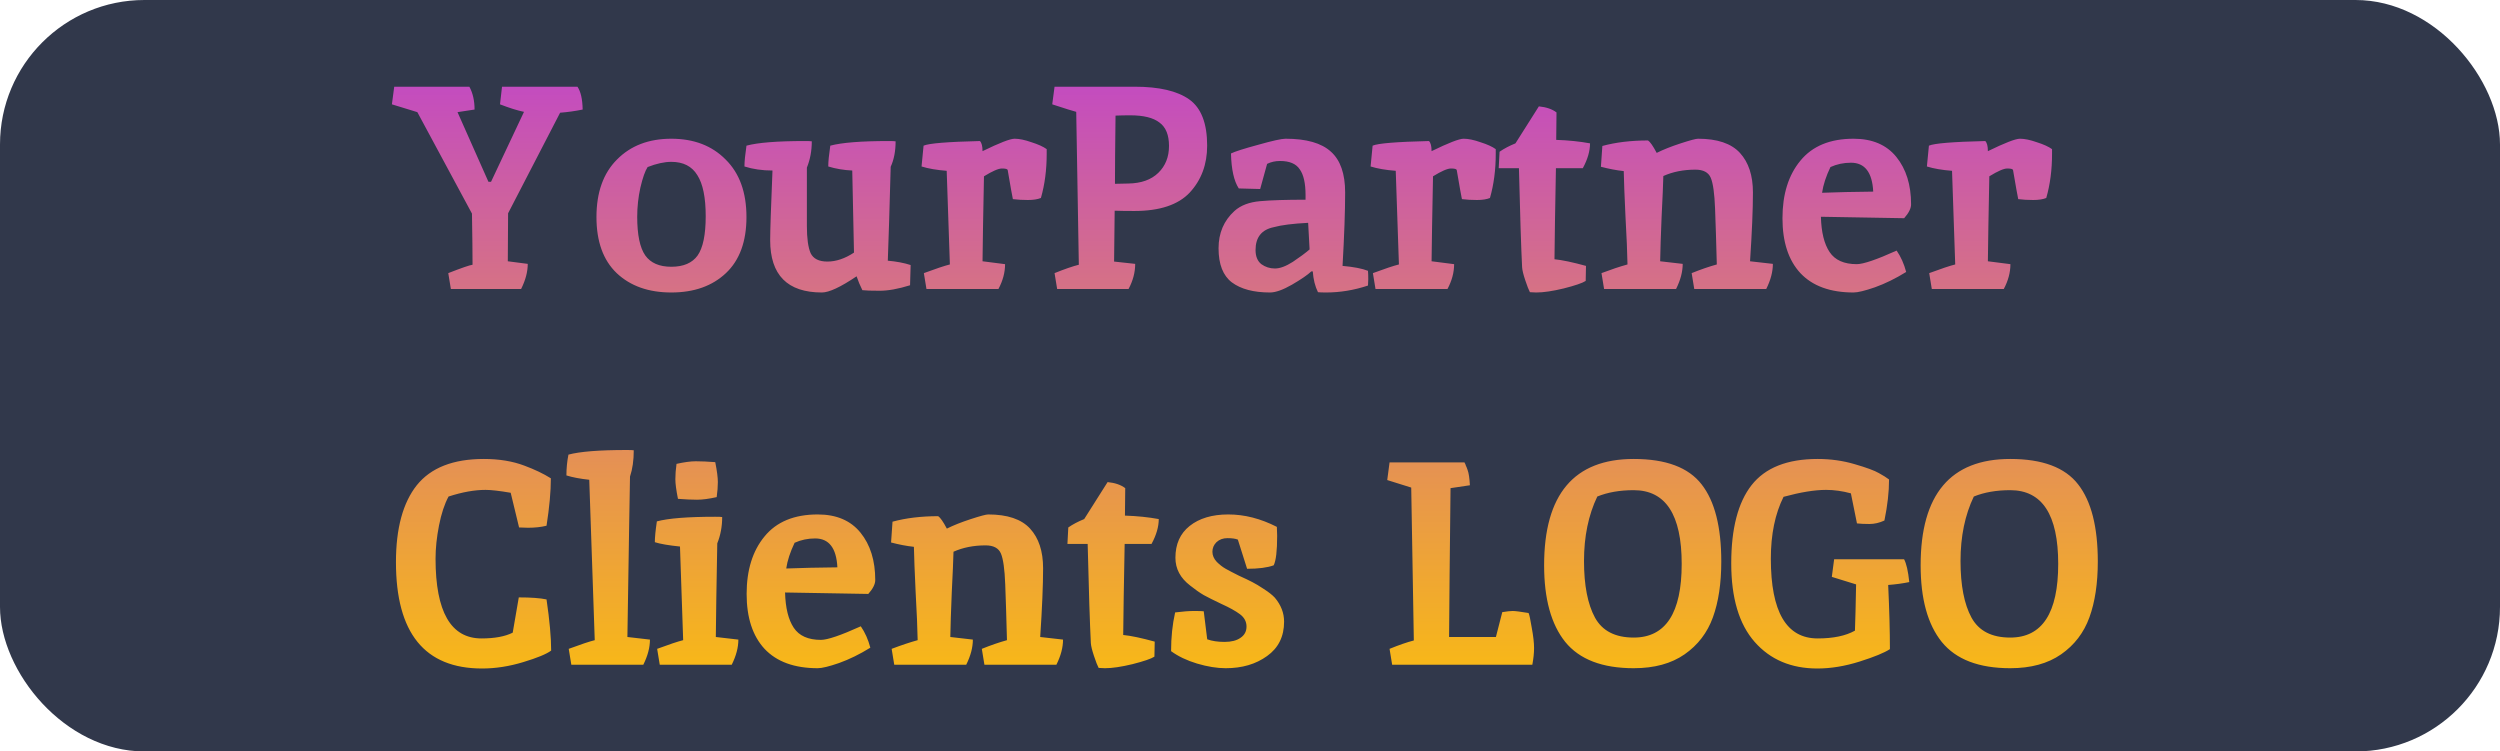 <svg width="173" height="52" viewBox="0 0 173 52" fill="none" xmlns="http://www.w3.org/2000/svg">
<rect width="173" height="52" rx="10" fill="#31384B"/>
<path d="M35.16 14.76L35.14 18.08L36.52 18.26C36.52 18.807 36.367 19.387 36.06 20H31.2L31.02 18.9C31.94 18.54 32.5 18.347 32.7 18.32C32.7 17.533 32.687 16.353 32.66 14.78L28.88 7.76L27.12 7.22L27.28 6H32.48C32.72 6.44 32.84 6.967 32.84 7.58C32.533 7.633 32.14 7.693 31.66 7.76L33.8 12.58H33.98L36.26 7.74C35.807 7.647 35.253 7.473 34.6 7.22L34.74 6H39.96C40.187 6.333 40.307 6.86 40.32 7.58C39.8 7.687 39.28 7.76 38.76 7.8L35.16 14.76ZM46.455 11.2C45.975 11.2 45.428 11.32 44.815 11.56C44.641 11.827 44.475 12.3 44.315 12.98C44.168 13.647 44.095 14.32 44.095 15C44.095 16.253 44.281 17.147 44.655 17.68C45.028 18.2 45.628 18.46 46.455 18.46C47.295 18.46 47.901 18.2 48.275 17.68C48.648 17.147 48.835 16.24 48.835 14.96C48.835 13.667 48.641 12.72 48.255 12.12C47.881 11.507 47.281 11.2 46.455 11.2ZM46.455 9.6C48.015 9.6 49.268 10.08 50.215 11.04C51.175 11.987 51.655 13.313 51.655 15.02C51.655 16.713 51.181 18.007 50.235 18.9C49.288 19.793 48.028 20.24 46.455 20.24C44.881 20.24 43.621 19.793 42.675 18.9C41.741 18.007 41.275 16.713 41.275 15.02C41.275 13.313 41.748 11.987 42.695 11.04C43.641 10.08 44.895 9.6 46.455 9.6ZM61.496 9.76C61.75 9.76 61.91 9.767 61.976 9.78C61.976 10.46 61.863 11.047 61.636 11.54C61.556 14.473 61.49 16.64 61.436 18.04C62.036 18.093 62.563 18.193 63.016 18.34L62.976 19.74C62.163 19.993 61.463 20.12 60.876 20.12C60.29 20.12 59.89 20.107 59.676 20.08C59.516 19.76 59.383 19.44 59.276 19.12C58.17 19.867 57.37 20.24 56.876 20.24C54.49 20.24 53.296 19.033 53.296 16.62C53.296 15.967 53.35 14.36 53.456 11.8C52.75 11.8 52.103 11.707 51.516 11.52C51.516 11.187 51.563 10.707 51.656 10.08C52.443 9.867 53.79 9.76 55.696 9.76C55.95 9.76 56.11 9.767 56.176 9.78C56.176 10.433 56.063 11.04 55.836 11.6V15.64C55.836 16.493 55.923 17.12 56.096 17.52C56.283 17.907 56.67 18.1 57.256 18.1C57.856 18.1 58.47 17.893 59.096 17.48L58.976 11.8C58.39 11.773 57.836 11.68 57.316 11.52C57.316 11.187 57.363 10.707 57.456 10.08C58.243 9.867 59.59 9.76 61.496 9.76ZM69.731 11.76C69.704 11.693 69.571 11.66 69.331 11.66C69.091 11.66 68.678 11.84 68.091 12.2C68.038 14.813 68.004 16.773 67.991 18.08L69.551 18.28C69.551 18.853 69.398 19.427 69.091 20H64.111L63.931 18.9C64.758 18.593 65.358 18.393 65.731 18.3L65.511 11.82C64.818 11.767 64.238 11.667 63.771 11.52L63.911 10.08C64.271 9.92 65.571 9.813 67.811 9.76C67.931 9.88 67.991 10.113 67.991 10.46C69.164 9.887 69.904 9.6 70.211 9.6C70.531 9.6 70.918 9.68 71.371 9.84C71.838 9.987 72.191 10.147 72.431 10.32V10.66C72.431 11.753 72.298 12.767 72.031 13.7C71.804 13.793 71.504 13.84 71.131 13.84C70.758 13.84 70.411 13.82 70.091 13.78C70.051 13.607 69.931 12.933 69.731 11.76ZM78.515 6C80.209 6 81.469 6.293 82.295 6.88C83.122 7.467 83.535 8.533 83.535 10.08C83.535 11.373 83.135 12.453 82.335 13.32C81.535 14.173 80.255 14.6 78.495 14.6C77.922 14.6 77.469 14.593 77.135 14.58L77.095 18.1L78.555 18.26C78.555 18.847 78.402 19.427 78.095 20H73.155L72.975 18.9C73.669 18.62 74.229 18.427 74.655 18.32C74.655 18.28 74.595 14.753 74.475 7.74C74.262 7.687 73.709 7.513 72.815 7.22L72.975 6H78.515ZM78.075 12.7C78.969 12.687 79.662 12.44 80.155 11.96C80.649 11.48 80.895 10.86 80.895 10.1C80.895 9.34 80.675 8.8 80.235 8.48C79.809 8.147 79.135 7.98 78.215 7.98C77.855 7.98 77.515 7.987 77.195 8C77.169 10.107 77.155 11.68 77.155 12.72L78.075 12.7ZM87.884 20.24C86.751 20.24 85.871 20.007 85.244 19.54C84.631 19.073 84.324 18.287 84.324 17.18C84.324 16.127 84.691 15.267 85.424 14.6C85.851 14.213 86.444 13.987 87.204 13.92C87.964 13.853 89.011 13.82 90.344 13.82V13.5C90.344 12.687 90.211 12.093 89.944 11.72C89.691 11.333 89.237 11.14 88.584 11.14C88.251 11.14 87.951 11.207 87.684 11.34L87.204 13.08L85.724 13.04C85.391 12.533 85.211 11.727 85.184 10.62C85.451 10.487 86.077 10.287 87.064 10.02C88.051 9.74 88.684 9.6 88.964 9.6C90.404 9.6 91.451 9.9 92.104 10.5C92.757 11.087 93.084 12.027 93.084 13.32C93.084 14.6 93.024 16.293 92.904 18.4C93.664 18.467 94.251 18.58 94.664 18.74C94.677 18.9 94.684 19.093 94.684 19.32L94.664 19.76C93.704 20.08 92.737 20.24 91.764 20.24C91.511 20.24 91.324 20.233 91.204 20.22C91.004 19.82 90.884 19.34 90.844 18.78H90.744C90.491 19.02 90.044 19.327 89.404 19.7C88.777 20.06 88.271 20.24 87.884 20.24ZM86.884 17.3C86.884 17.74 87.017 18.067 87.284 18.28C87.564 18.48 87.877 18.58 88.224 18.58C88.571 18.58 88.984 18.427 89.464 18.12C89.944 17.8 90.331 17.513 90.624 17.26L90.524 15.42C89.471 15.473 88.677 15.573 88.144 15.72C87.304 15.893 86.884 16.42 86.884 17.3ZM100.805 11.76C100.778 11.693 100.645 11.66 100.405 11.66C100.165 11.66 99.752 11.84 99.165 12.2C99.112 14.813 99.079 16.773 99.065 18.08L100.625 18.28C100.625 18.853 100.472 19.427 100.165 20H95.185L95.005 18.9C95.832 18.593 96.432 18.393 96.805 18.3L96.585 11.82C95.892 11.767 95.312 11.667 94.845 11.52L94.985 10.08C95.345 9.92 96.645 9.813 98.885 9.76C99.005 9.88 99.065 10.113 99.065 10.46C100.238 9.887 100.978 9.6 101.285 9.6C101.605 9.6 101.992 9.68 102.445 9.84C102.912 9.987 103.265 10.147 103.505 10.32V10.66C103.505 11.753 103.372 12.767 103.105 13.7C102.878 13.793 102.578 13.84 102.205 13.84C101.832 13.84 101.485 13.82 101.165 13.78C101.125 13.607 101.005 12.933 100.805 11.76ZM106.31 20.24L105.87 20.22C105.79 20.073 105.683 19.8 105.55 19.4C105.416 19 105.343 18.7 105.33 18.5C105.263 17.18 105.19 14.893 105.11 11.64H103.71L103.77 10.5C104.076 10.287 104.443 10.093 104.87 9.92L106.49 7.36C107.01 7.413 107.416 7.553 107.71 7.78L107.69 9.68C108.53 9.707 109.31 9.787 110.03 9.92C110.03 10.453 109.863 11.027 109.53 11.64H107.67C107.616 14.44 107.583 16.54 107.57 17.94C108.103 17.993 108.83 18.147 109.75 18.4L109.73 19.44C109.503 19.587 108.996 19.76 108.21 19.96C107.436 20.147 106.803 20.24 106.31 20.24ZM117.503 9.6C118.836 9.6 119.803 9.927 120.403 10.58C121.003 11.233 121.303 12.147 121.303 13.32C121.303 14.493 121.236 16.08 121.103 18.08L122.683 18.26C122.683 18.807 122.529 19.387 122.223 20H117.243L117.063 18.9C117.689 18.647 118.269 18.447 118.803 18.3C118.763 16.767 118.723 15.48 118.683 14.44C118.643 13.387 118.543 12.673 118.383 12.3C118.223 11.927 117.869 11.74 117.323 11.74C116.496 11.74 115.756 11.887 115.103 12.18C115.089 12.753 115.049 13.693 114.983 15C114.929 16.293 114.896 17.32 114.883 18.08L116.443 18.26C116.443 18.807 116.289 19.387 115.983 20H111.003L110.823 18.9C111.489 18.647 112.089 18.447 112.623 18.3C112.609 17.5 112.563 16.393 112.483 14.98C112.416 13.567 112.376 12.52 112.363 11.84C111.869 11.787 111.343 11.687 110.783 11.54L110.883 10.1C111.816 9.847 112.869 9.72 114.043 9.72C114.189 9.813 114.389 10.1 114.643 10.58C115.096 10.353 115.649 10.133 116.303 9.92C116.956 9.707 117.356 9.6 117.503 9.6ZM128.487 18.28C128.94 18.28 129.86 17.967 131.247 17.34C131.54 17.767 131.76 18.26 131.907 18.82C131.174 19.273 130.454 19.627 129.747 19.88C129.054 20.12 128.56 20.24 128.267 20.24C126.654 20.24 125.427 19.793 124.587 18.9C123.76 18.007 123.347 16.74 123.347 15.1C123.347 13.447 123.76 12.12 124.587 11.12C125.414 10.107 126.64 9.6 128.267 9.6C129.56 9.6 130.547 10.02 131.227 10.86C131.907 11.7 132.247 12.793 132.247 14.14C132.247 14.42 132.087 14.74 131.767 15.1L126.007 15C126.034 16.067 126.234 16.88 126.607 17.44C126.98 18 127.607 18.28 128.487 18.28ZM128.087 11.26C127.58 11.26 127.107 11.36 126.667 11.56C126.36 12.2 126.167 12.793 126.087 13.34C127.127 13.3 128.307 13.273 129.627 13.26C129.56 11.927 129.047 11.26 128.087 11.26ZM139.301 11.76C139.275 11.693 139.141 11.66 138.901 11.66C138.661 11.66 138.248 11.84 137.661 12.2C137.608 14.813 137.575 16.773 137.561 18.08L139.121 18.28C139.121 18.853 138.968 19.427 138.661 20H133.681L133.501 18.9C134.328 18.593 134.928 18.393 135.301 18.3L135.081 11.82C134.388 11.767 133.808 11.667 133.341 11.52L133.481 10.08C133.841 9.92 135.141 9.813 137.381 9.76C137.501 9.88 137.561 10.113 137.561 10.46C138.735 9.887 139.475 9.6 139.781 9.6C140.101 9.6 140.488 9.68 140.941 9.84C141.408 9.987 141.761 10.147 142.001 10.32V10.66C142.001 11.753 141.868 12.767 141.601 13.7C141.375 13.793 141.075 13.84 140.701 13.84C140.328 13.84 139.981 13.82 139.661 13.78C139.621 13.607 139.501 12.933 139.301 11.76ZM36.54 36.52L35.92 36.5L35.34 34.1C34.567 33.967 33.987 33.9 33.6 33.9C32.84 33.9 31.987 34.053 31.04 34.36C30.76 34.88 30.54 35.547 30.38 36.36C30.22 37.173 30.14 37.94 30.14 38.66C30.14 42.34 31.2 44.18 33.32 44.18C34.227 44.18 34.947 44.047 35.48 43.78L35.9 41.34C36.74 41.34 37.38 41.387 37.82 41.48C38.033 42.933 38.14 44.113 38.14 45.02C37.82 45.26 37.173 45.527 36.2 45.82C35.24 46.113 34.293 46.26 33.36 46.26C29.387 46.26 27.4 43.807 27.4 38.9C27.4 36.567 27.88 34.793 28.84 33.58C29.813 32.367 31.36 31.76 33.48 31.76C34.533 31.76 35.467 31.913 36.28 32.22C37 32.487 37.613 32.78 38.12 33.1C38.12 34.007 38.02 35.1 37.82 36.38C37.447 36.473 37.02 36.52 36.54 36.52ZM43.376 31.14C43.63 31.14 43.79 31.147 43.856 31.16C43.856 31.853 43.77 32.46 43.596 32.98C43.583 33.807 43.563 34.973 43.536 36.48C43.483 39.787 43.443 42.32 43.416 44.08L44.976 44.26C44.976 44.807 44.823 45.387 44.516 46H39.536L39.356 44.9C40.183 44.593 40.783 44.393 41.156 44.3L40.776 33.2C40.15 33.133 39.623 33.033 39.196 32.9C39.196 32.407 39.243 31.927 39.336 31.46C40.123 31.247 41.47 31.14 43.376 31.14ZM49.495 35.76C49.748 35.76 49.908 35.767 49.975 35.78C49.975 36.433 49.861 37.04 49.635 37.6C49.581 40.48 49.548 42.64 49.535 44.08L51.095 44.26C51.095 44.807 50.941 45.387 50.635 46H45.655L45.475 44.9C46.301 44.593 46.901 44.393 47.275 44.3L47.055 37.82C46.268 37.74 45.688 37.64 45.315 37.52C45.315 37.187 45.361 36.707 45.455 36.08C46.242 35.867 47.588 35.76 49.495 35.76ZM49.495 31.98C49.615 32.58 49.675 33.04 49.675 33.36C49.675 33.667 49.648 34.013 49.595 34.4C49.062 34.52 48.608 34.58 48.235 34.58C47.875 34.58 47.435 34.56 46.915 34.52C46.795 33.92 46.735 33.467 46.735 33.16C46.735 32.84 46.761 32.487 46.815 32.1C47.348 31.98 47.795 31.92 48.155 31.92C48.528 31.92 48.975 31.94 49.495 31.98ZM56.807 44.28C57.261 44.28 58.181 43.967 59.567 43.34C59.861 43.767 60.081 44.26 60.227 44.82C59.494 45.273 58.774 45.627 58.067 45.88C57.374 46.12 56.88 46.24 56.587 46.24C54.974 46.24 53.747 45.793 52.907 44.9C52.081 44.007 51.667 42.74 51.667 41.1C51.667 39.447 52.081 38.12 52.907 37.12C53.734 36.107 54.961 35.6 56.587 35.6C57.88 35.6 58.867 36.02 59.547 36.86C60.227 37.7 60.567 38.793 60.567 40.14C60.567 40.42 60.407 40.74 60.087 41.1L54.327 41C54.354 42.067 54.554 42.88 54.927 43.44C55.3 44 55.927 44.28 56.807 44.28ZM56.407 37.26C55.901 37.26 55.427 37.36 54.987 37.56C54.681 38.2 54.487 38.793 54.407 39.34C55.447 39.3 56.627 39.273 57.947 39.26C57.88 37.927 57.367 37.26 56.407 37.26ZM68.382 35.6C69.715 35.6 70.682 35.927 71.282 36.58C71.882 37.233 72.182 38.147 72.182 39.32C72.182 40.493 72.115 42.08 71.982 44.08L73.562 44.26C73.562 44.807 73.408 45.387 73.102 46H68.122L67.942 44.9C68.568 44.647 69.148 44.447 69.682 44.3C69.642 42.767 69.602 41.48 69.562 40.44C69.522 39.387 69.422 38.673 69.262 38.3C69.102 37.927 68.748 37.74 68.202 37.74C67.375 37.74 66.635 37.887 65.982 38.18C65.968 38.753 65.928 39.693 65.862 41C65.808 42.293 65.775 43.32 65.762 44.08L67.322 44.26C67.322 44.807 67.168 45.387 66.862 46H61.882L61.702 44.9C62.368 44.647 62.968 44.447 63.502 44.3C63.488 43.5 63.442 42.393 63.362 40.98C63.295 39.567 63.255 38.52 63.242 37.84C62.748 37.787 62.222 37.687 61.662 37.54L61.762 36.1C62.695 35.847 63.748 35.72 64.922 35.72C65.068 35.813 65.268 36.1 65.522 36.58C65.975 36.353 66.528 36.133 67.182 35.92C67.835 35.707 68.235 35.6 68.382 35.6ZM76.466 46.24L76.026 46.22C75.946 46.073 75.839 45.8 75.706 45.4C75.572 45 75.499 44.7 75.486 44.5C75.419 43.18 75.346 40.893 75.266 37.64H73.866L73.926 36.5C74.232 36.287 74.599 36.093 75.026 35.92L76.646 33.36C77.166 33.413 77.572 33.553 77.866 33.78L77.846 35.68C78.686 35.707 79.466 35.787 80.186 35.92C80.186 36.453 80.019 37.027 79.686 37.64H77.826C77.772 40.44 77.739 42.54 77.726 43.94C78.259 43.993 78.986 44.147 79.906 44.4L79.886 45.44C79.659 45.587 79.152 45.76 78.366 45.96C77.592 46.147 76.959 46.24 76.466 46.24ZM88.359 36.46L88.379 37.08C88.379 38.12 88.299 38.8 88.139 39.12C87.699 39.28 87.086 39.36 86.299 39.36L85.659 37.34C85.486 37.273 85.246 37.24 84.939 37.24C84.632 37.24 84.379 37.333 84.179 37.52C83.992 37.707 83.899 37.927 83.899 38.18C83.899 38.433 83.999 38.667 84.199 38.88C84.399 39.08 84.606 39.24 84.819 39.36C85.032 39.48 85.339 39.64 85.739 39.84C86.152 40.027 86.459 40.173 86.659 40.28C86.872 40.387 87.139 40.547 87.459 40.76C87.792 40.973 88.046 41.173 88.219 41.36C88.646 41.867 88.859 42.42 88.859 43.02C88.859 44.047 88.466 44.84 87.679 45.4C86.906 45.96 85.952 46.24 84.819 46.24C84.219 46.24 83.559 46.133 82.839 45.92C82.132 45.707 81.532 45.42 81.039 45.06C81.039 44.1 81.132 43.207 81.319 42.38C81.852 42.313 82.286 42.28 82.619 42.28C82.952 42.28 83.179 42.287 83.299 42.3L83.539 44.24C83.872 44.36 84.272 44.42 84.739 44.42C85.206 44.42 85.572 44.327 85.839 44.14C86.119 43.953 86.259 43.693 86.259 43.36C86.259 43.013 86.106 42.727 85.799 42.5C85.492 42.273 85.072 42.04 84.539 41.8C84.006 41.547 83.592 41.34 83.299 41.18C83.006 41.007 82.692 40.787 82.359 40.52C81.679 40 81.339 39.36 81.339 38.6C81.339 37.653 81.666 36.92 82.319 36.4C82.986 35.867 83.879 35.6 84.999 35.6C86.119 35.6 87.239 35.887 88.359 36.46ZM103.957 42.36C104.277 42.307 104.517 42.28 104.677 42.28C104.851 42.28 105.217 42.327 105.777 42.42C105.831 42.527 105.904 42.867 105.997 43.44C106.104 44.013 106.157 44.48 106.157 44.84C106.157 45.187 106.117 45.573 106.037 46H96.337L96.157 44.9C96.811 44.633 97.371 44.44 97.837 44.32C97.837 44.28 97.777 40.753 97.657 33.74L95.997 33.22L96.157 32H101.357C101.344 32 101.344 32.013 101.357 32.04C101.384 32.067 101.411 32.127 101.437 32.22C101.477 32.3 101.517 32.4 101.557 32.52C101.637 32.733 101.691 33.087 101.717 33.58C101.037 33.687 100.591 33.753 100.377 33.78C100.324 38.38 100.291 41.813 100.277 44.08H103.517L103.957 42.36ZM113.053 44.12C115.266 44.12 116.373 42.42 116.373 39.02C116.373 35.62 115.266 33.92 113.053 33.92C112.093 33.92 111.253 34.067 110.533 34.36C109.92 35.64 109.613 37.127 109.613 38.82C109.613 40.5 109.866 41.807 110.373 42.74C110.88 43.66 111.773 44.12 113.053 44.12ZM113.053 31.76C115.28 31.76 116.846 32.347 117.753 33.52C118.66 34.68 119.113 36.46 119.113 38.86C119.113 40.367 118.92 41.653 118.533 42.72C118.146 43.787 117.493 44.64 116.573 45.28C115.653 45.92 114.48 46.24 113.053 46.24C110.88 46.24 109.3 45.633 108.313 44.42C107.34 43.207 106.853 41.44 106.853 39.12C106.853 34.213 108.92 31.76 113.053 31.76ZM125.762 46.26C123.949 46.26 122.502 45.647 121.422 44.42C120.342 43.193 119.802 41.38 119.802 38.98C119.802 36.58 120.269 34.78 121.202 33.58C122.149 32.367 123.676 31.76 125.782 31.76C126.676 31.76 127.529 31.88 128.342 32.12C129.169 32.36 129.729 32.567 130.022 32.74C130.316 32.9 130.549 33.047 130.722 33.18C130.722 34.033 130.616 34.98 130.402 36.02C130.056 36.18 129.709 36.26 129.362 36.26C129.029 36.26 128.742 36.247 128.502 36.22L128.082 34.14C127.496 33.98 126.922 33.9 126.362 33.9C125.576 33.9 124.596 34.06 123.422 34.38C122.836 35.553 122.542 36.98 122.542 38.66C122.542 42.34 123.622 44.18 125.782 44.18C126.862 44.18 127.722 44 128.362 43.64C128.389 42.947 128.416 41.88 128.442 40.44L126.762 39.92L126.922 38.7H131.762C131.922 38.993 132.042 39.52 132.122 40.28C131.669 40.373 131.182 40.44 130.662 40.48C130.742 42.2 130.782 43.68 130.782 44.92C130.396 45.173 129.696 45.46 128.682 45.78C127.669 46.1 126.696 46.26 125.762 46.26ZM139.108 44.12C141.321 44.12 142.428 42.42 142.428 39.02C142.428 35.62 141.321 33.92 139.108 33.92C138.148 33.92 137.308 34.067 136.588 34.36C135.974 35.64 135.668 37.127 135.668 38.82C135.668 40.5 135.921 41.807 136.428 42.74C136.934 43.66 137.828 44.12 139.108 44.12ZM139.108 31.76C141.334 31.76 142.901 32.347 143.808 33.52C144.714 34.68 145.168 36.46 145.168 38.86C145.168 40.367 144.974 41.653 144.588 42.72C144.201 43.787 143.548 44.64 142.628 45.28C141.708 45.92 140.534 46.24 139.108 46.24C136.934 46.24 135.354 45.633 134.368 44.42C133.394 43.207 132.908 41.44 132.908 39.12C132.908 34.213 134.974 31.76 139.108 31.76Z" fill="url(#paint0_linear_604_326)"/>
<defs>
<linearGradient id="paint0_linear_604_326" x1="86.5" y1="0" x2="86.5" y2="52" gradientUnits="userSpaceOnUse">
<stop stop-color="#BC3CD8"/>
<stop offset="1" stop-color="#FFC700"/>
</linearGradient>
</defs>
</svg>
